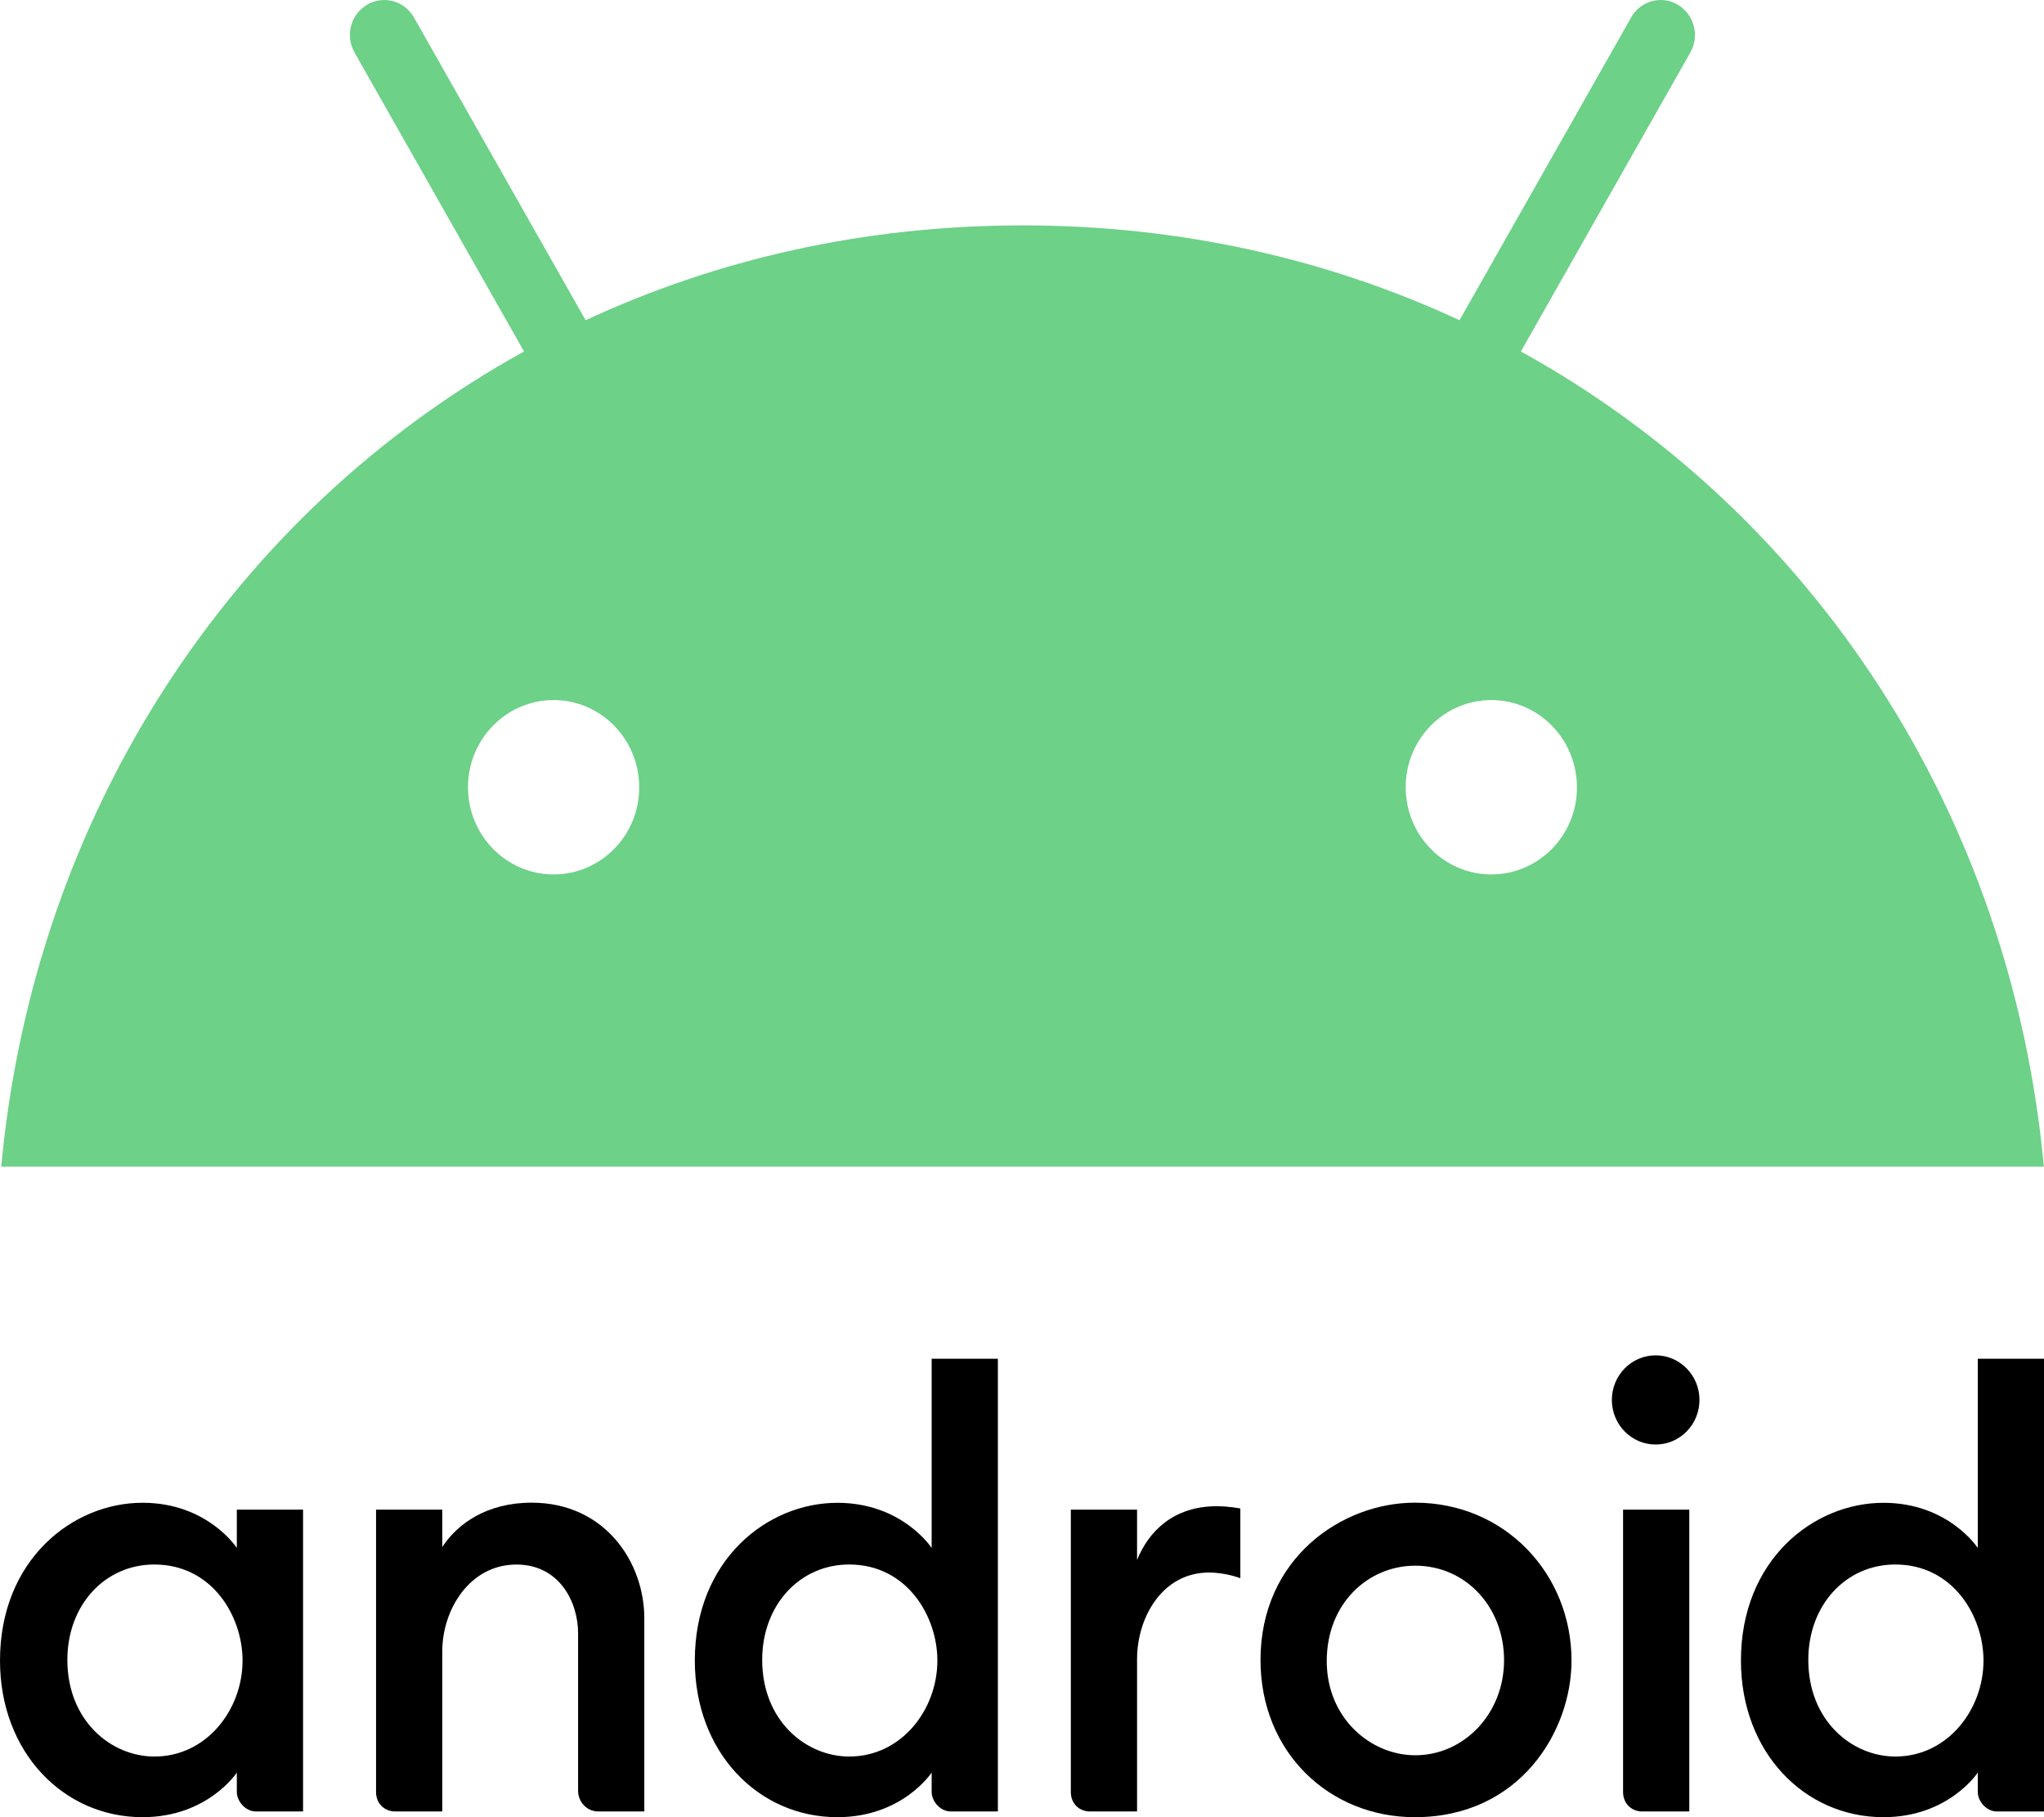 <svg width="45" height="40" viewBox="0 0 45 40" fill="none" xmlns="http://www.w3.org/2000/svg">
<g clip-path="url(#clip0)">
<path d="M3.138 33.079C1.591 33.079 0 34.342 0 36.552C0 38.573 1.399 40 3.138 40C4.574 40 5.214 39.018 5.214 39.018V39.446C5.214 39.648 5.402 39.874 5.634 39.874H6.672V33.23H5.214V34.073C5.214 34.073 4.569 33.079 3.138 33.079ZM3.398 34.438C4.672 34.438 5.34 35.579 5.34 36.552C5.34 37.635 4.547 38.665 3.401 38.665C2.443 38.665 1.483 37.875 1.483 36.537C1.483 35.33 2.309 34.438 3.398 34.438Z" fill="black"/>
<path d="M8.699 39.874C8.475 39.874 8.279 39.71 8.279 39.446V33.23H9.737V34.053C10.067 33.547 10.712 33.077 11.703 33.077C13.322 33.077 14.185 34.392 14.185 35.621V39.874H13.171C12.906 39.874 12.727 39.648 12.727 39.421V35.948C12.727 35.267 12.317 34.439 11.369 34.439C10.346 34.439 9.737 35.424 9.737 36.351V39.874H8.699Z" fill="black"/>
<path d="M18.435 33.08C16.888 33.08 15.297 34.342 15.297 36.552C15.297 38.573 16.696 40 18.435 40C19.871 40 20.511 39.018 20.511 39.018V39.446C20.511 39.648 20.699 39.874 20.931 39.874H21.969V29.909H20.511V34.074C20.511 34.074 19.866 33.08 18.435 33.08ZM18.695 34.438C19.969 34.438 20.637 35.579 20.637 36.552C20.637 37.636 19.843 38.665 18.698 38.665C17.74 38.665 16.78 37.875 16.78 36.538C16.78 35.33 17.606 34.438 18.695 34.438V34.438Z" fill="black"/>
<path d="M23.995 39.874C23.771 39.874 23.575 39.711 23.575 39.446V33.23H25.033V34.338C25.284 33.718 25.826 33.155 26.788 33.155C27.056 33.155 27.307 33.205 27.307 33.205V34.74C27.307 34.74 26.994 34.615 26.615 34.615C25.592 34.615 25.033 35.599 25.033 36.526V39.874H23.995Z" fill="black"/>
<path d="M36.153 39.874C35.929 39.874 35.733 39.71 35.733 39.446V33.23H37.191V39.874H36.153Z" fill="black"/>
<path d="M41.466 33.08C39.919 33.08 38.328 34.342 38.328 36.552C38.328 38.573 39.727 40 41.466 40C42.902 40 43.542 39.018 43.542 39.018V39.446C43.542 39.648 43.73 39.874 43.962 39.874H45V29.909H43.542V34.074C43.542 34.074 42.897 33.08 41.466 33.08V33.08ZM41.726 34.438C43 34.438 43.668 35.579 43.668 36.552C43.668 37.636 42.874 38.665 41.728 38.665C40.771 38.665 39.811 37.875 39.811 36.538C39.811 35.33 40.637 34.438 41.726 34.438Z" fill="black"/>
<path d="M36.45 31.797C36.983 31.797 37.415 31.358 37.415 30.816C37.415 30.273 36.983 29.834 36.45 29.834C35.918 29.834 35.486 30.273 35.486 30.816C35.486 31.358 35.918 31.797 36.45 31.797Z" fill="black"/>
<path d="M31.152 33.077C29.531 33.077 27.751 34.309 27.751 36.54C27.751 38.574 29.267 40 31.148 40C33.466 40 34.598 38.102 34.598 36.553C34.598 34.652 33.141 33.077 31.152 33.077ZM31.157 34.464C32.278 34.464 33.113 35.383 33.113 36.544C33.113 37.726 32.226 38.637 31.16 38.637C30.171 38.637 29.209 37.817 29.209 36.564C29.209 35.291 30.124 34.464 31.157 34.464V34.464Z" fill="black"/>
<path d="M33.483 7.737L37.213 1.157C37.424 0.788 37.297 0.319 36.939 0.105C36.582 -0.109 36.117 0.015 35.911 0.384L32.132 7.049C29.248 5.708 26.003 4.961 22.512 4.961C19.022 4.961 15.776 5.708 12.893 7.049L9.113 0.384C8.903 0.015 8.443 -0.109 8.08 0.105C7.718 0.319 7.596 0.788 7.806 1.157L11.537 7.737C5.104 11.287 0.747 17.917 0.027 25.68H44.997C44.278 17.917 39.921 11.287 33.483 7.737ZM12.188 19.248C11.145 19.248 10.303 18.386 10.303 17.329C10.303 16.267 11.15 15.41 12.188 15.41C13.23 15.41 14.072 16.272 14.072 17.329C14.077 18.386 13.23 19.248 12.188 19.248ZM32.832 19.248C31.789 19.248 30.947 18.386 30.947 17.329C30.947 16.267 31.794 15.41 32.832 15.41C33.875 15.41 34.717 16.272 34.717 17.329C34.722 18.386 33.875 19.248 32.832 19.248Z" fill="#6DD188"/>
</g>
<defs>
<clipPath id="clip0">
<rect width="45" height="40" fill="white"/>
</clipPath>
</defs>
</svg>
